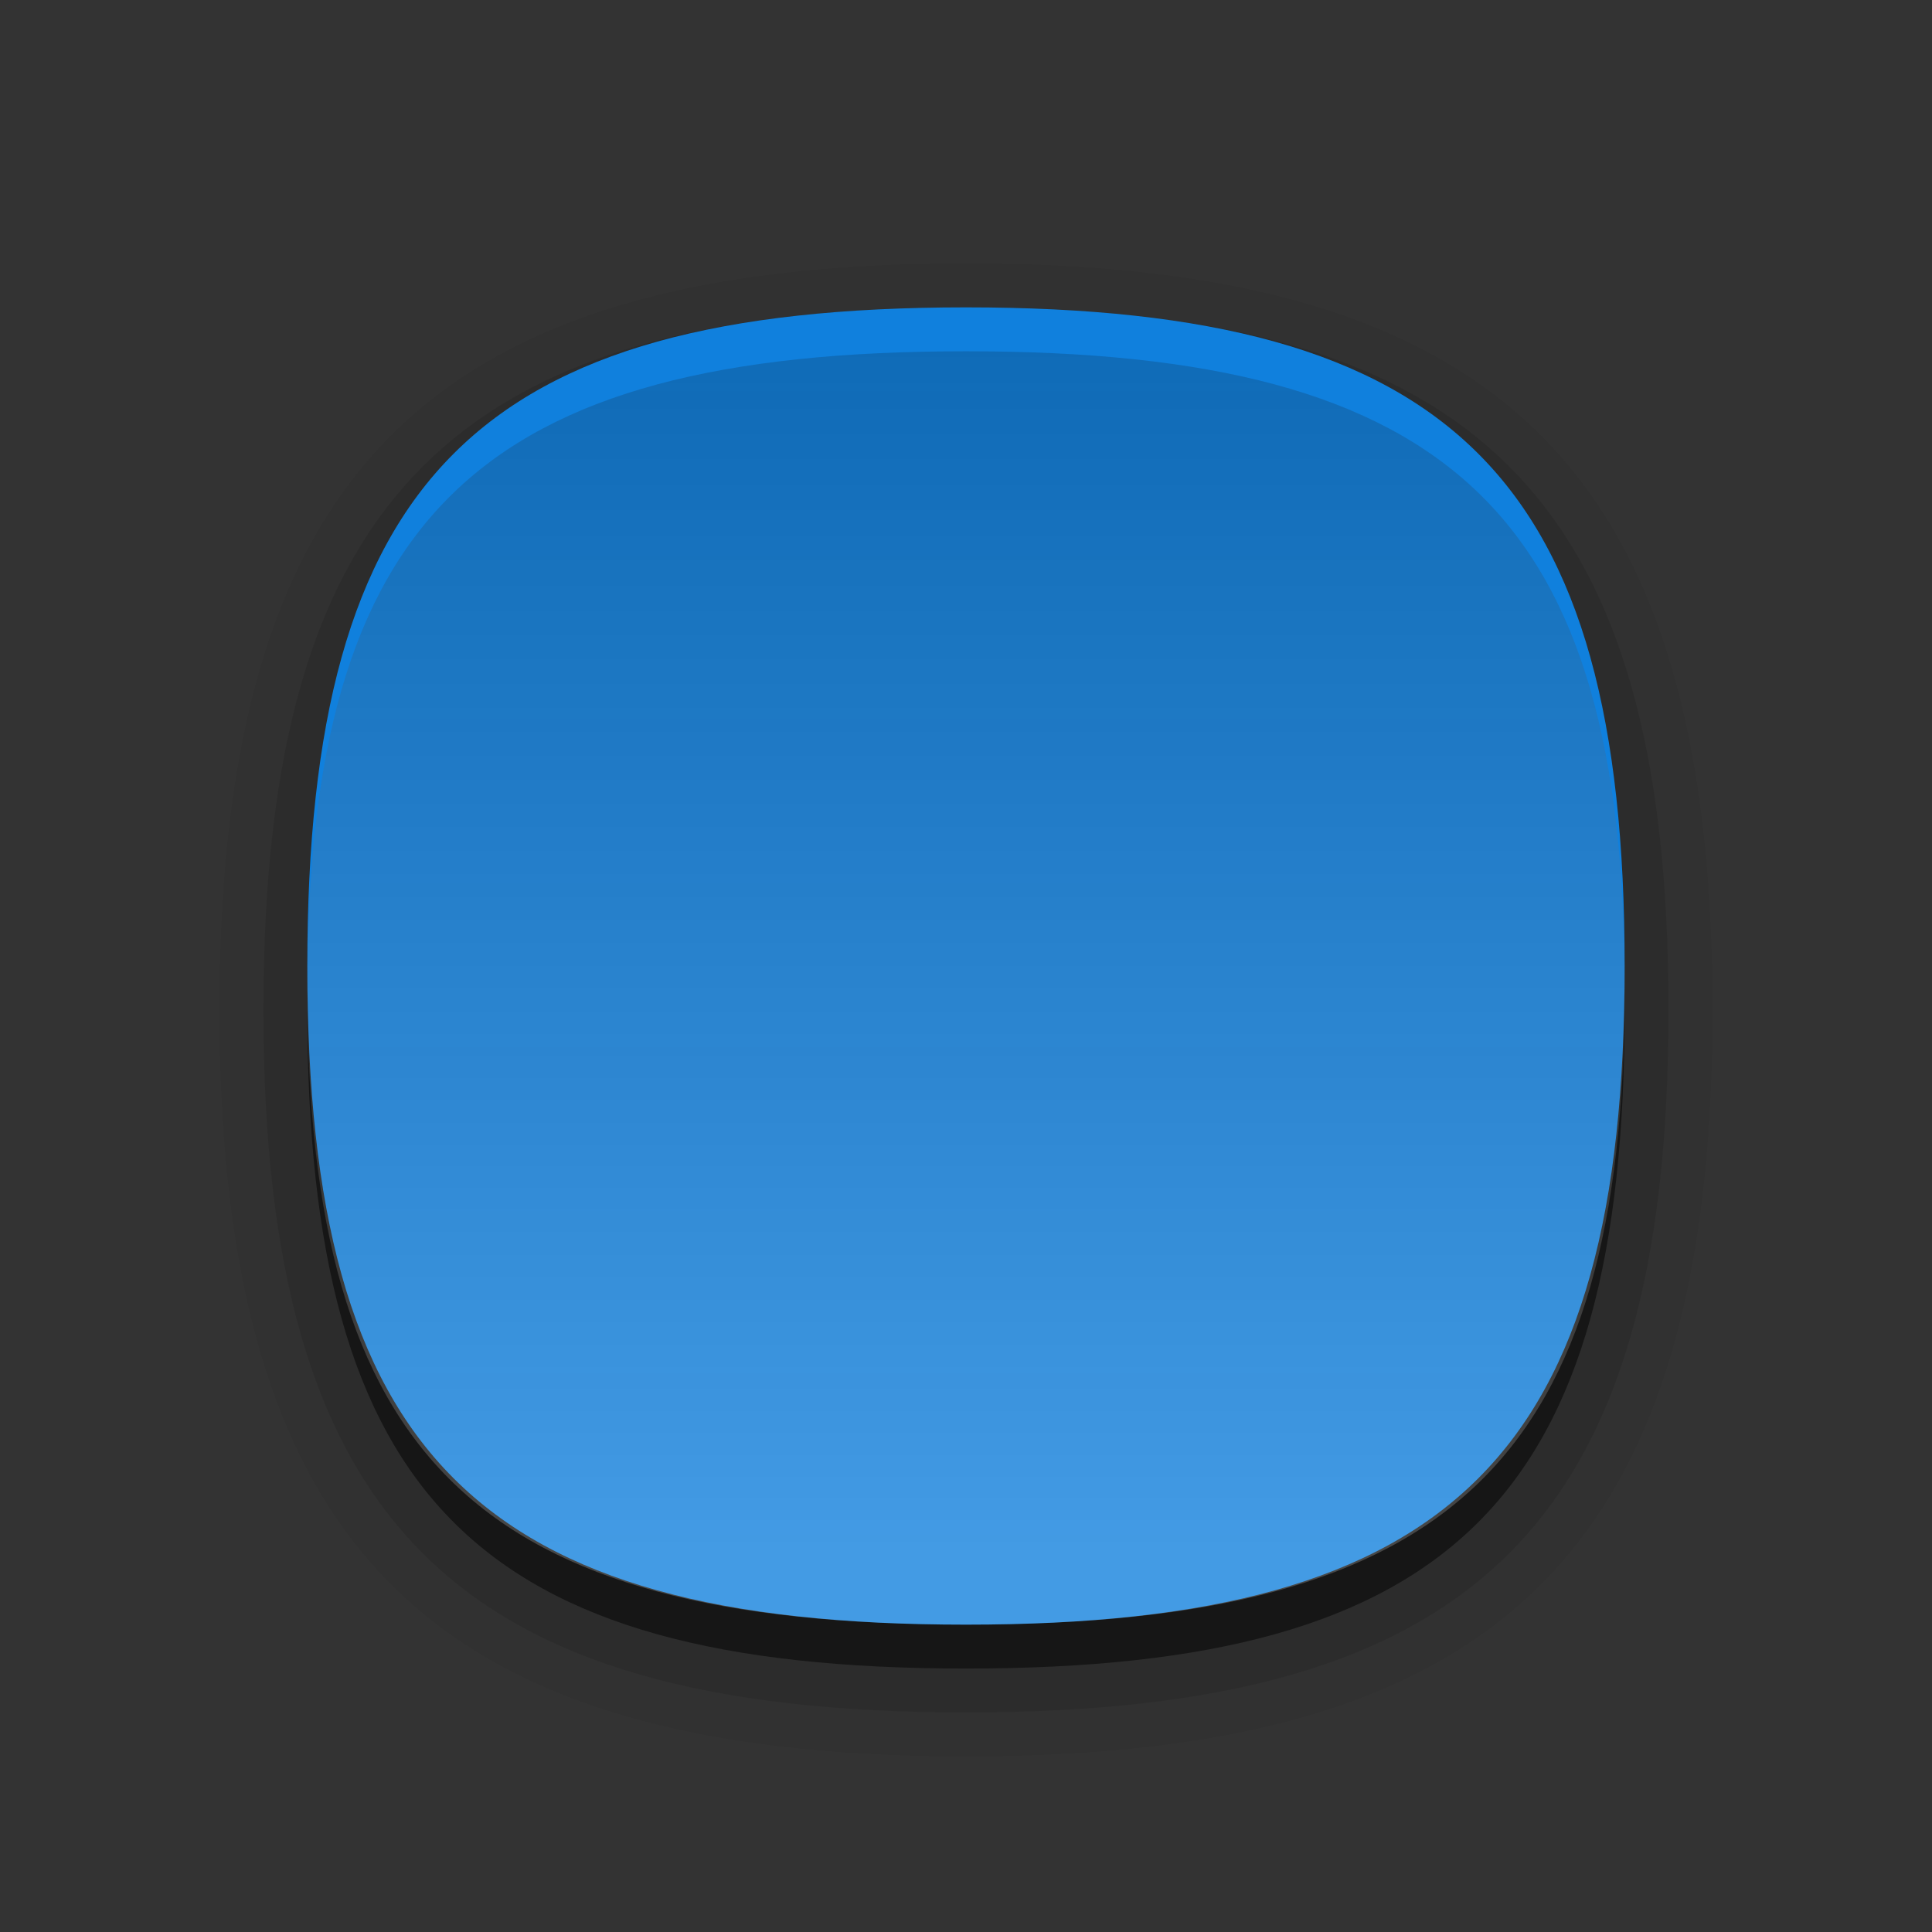 <?xml version="1.0" encoding="UTF-8"?>
<!DOCTYPE svg PUBLIC "-//W3C//DTD SVG 1.1 Tiny//EN" "http://www.w3.org/Graphics/SVG/1.1/DTD/svg11-tiny.dtd">
<svg baseProfile="tiny" height="44px" version="1.1" viewBox="0 0 44 44" width="44px" x="0px" xmlns="http://www.w3.org/2000/svg" xmlns:xlink="http://www.w3.org/1999/xlink" y="0px">
<rect x="0" y="0" width="44" height="44" fill="#333333" stroke="none"/>
<path d="M22,40C9.767,40,5,35.233,5,23S9.767,6,22,6s17,4.767,17,17S34.233,40,22,40z" fill-opacity="0.05" stroke-opacity="0.05"/>
<path d="M22,39C10.336,39,5.999,34.664,5.999,23S10.336,7,22,7c11.662,0,15.999,4.336,15.999,16S33.662,39,22,39z" fill-opacity="0.1" stroke-opacity="0.1"/>
<path d="M37,23c0,11.113-3.889,15-15,15C10.884,38,6.999,34.113,6.999,23S10.884,8,22,8C33.111,8,37,11.887,37,23z" fill-opacity="0.5" stroke-opacity="0.5"/>
<path d="M37,22c0,11.113-3.889,15-15,15C10.884,37,6.999,33.113,6.999,22S10.884,7,22,7C33.111,7,37,10.887,37,22z" fill="#1080DD"/>
<path d="M37,22.5C37,33.243,33.111,37,22,37C10.884,37,6.999,33.243,6.999,22.5S10.884,8,22,8  C33.111,8,37,11.757,37,22.5z" fill="url(#SVGID_1_)" fill-opacity="0.3" stroke-opacity="0.3"/>
<rect fill="none" height="44" width="44"/>
<defs>
<linearGradient gradientUnits="userSpaceOnUse" id="SVGID_1_" x1="22" x2="22" y1="37.666" y2="6.66">
<stop offset="0" style="stop-color:#FFFFFF;stop-opacity:0.7"/>
<stop offset="0.082" style="stop-color:#FFFFFF;stop-opacity:0.7"/>
<stop offset="0.318" style="stop-color:#C1C1C1;stop-opacity:0.674"/>
<stop offset="0.861" style="stop-color:#282828;stop-opacity:0.615"/>
<stop offset="1" style="stop-color:#000000;stop-opacity:0.6"/>
</linearGradient>
</defs>
</svg>
